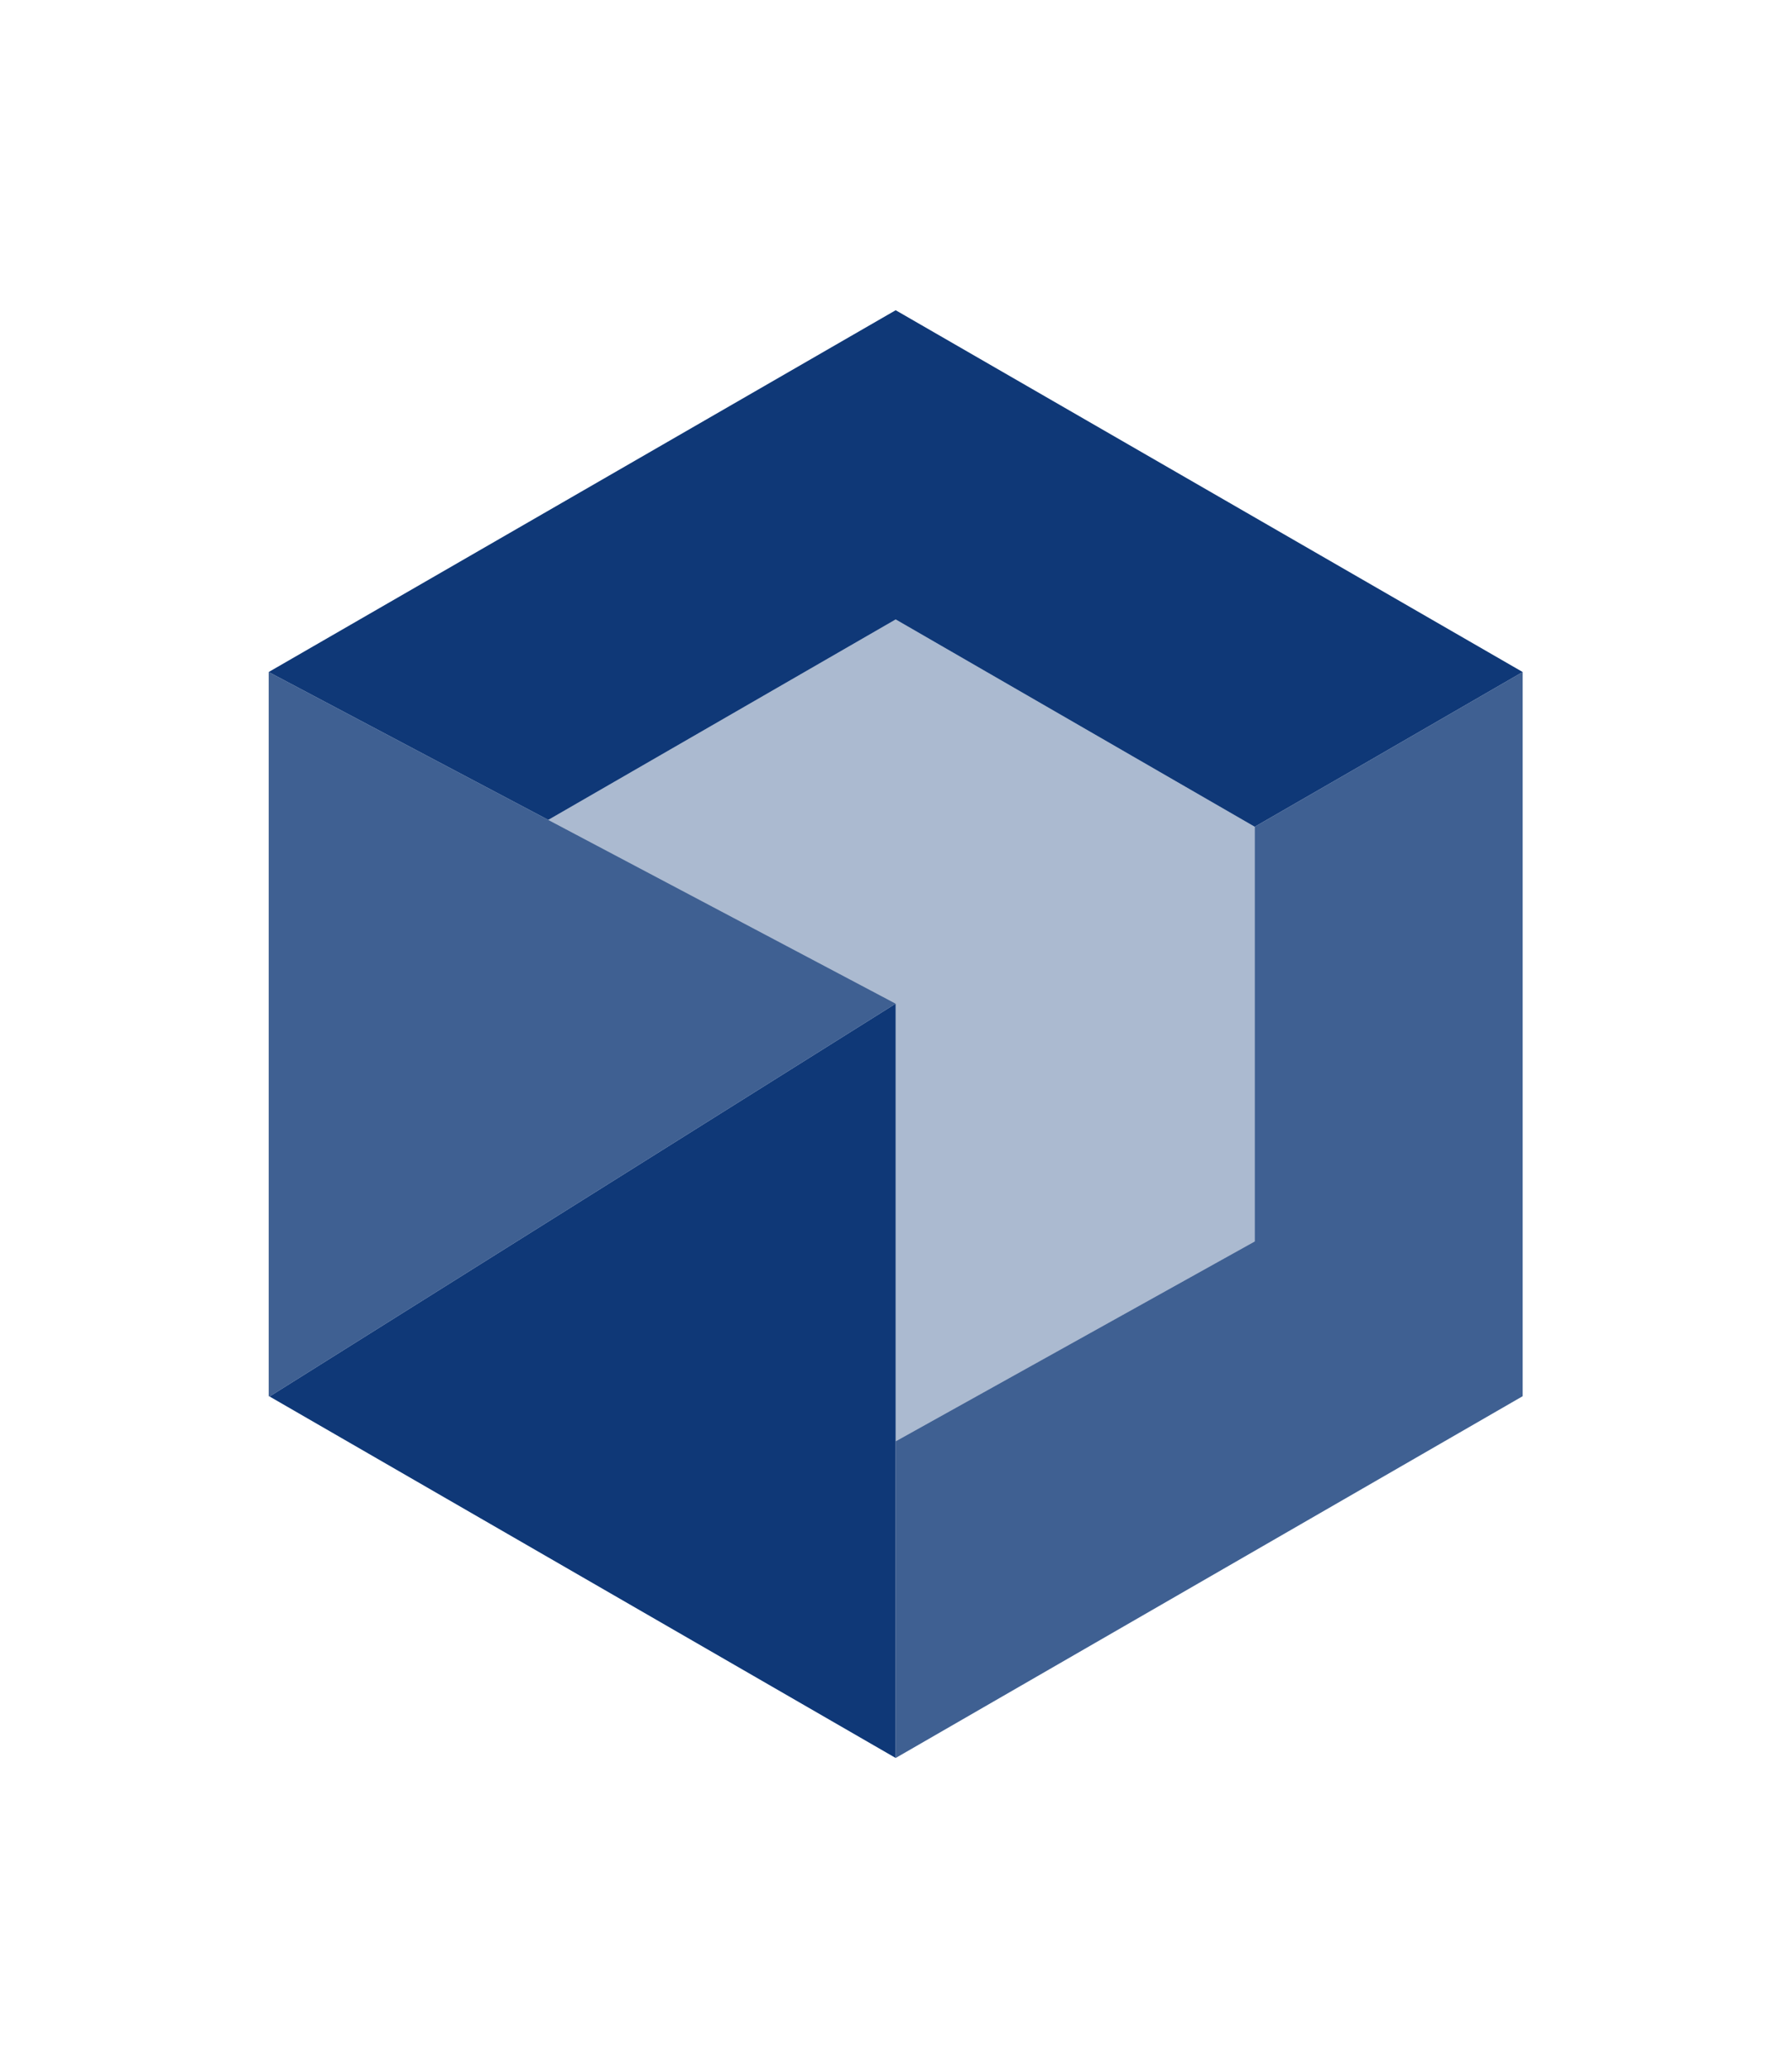 <svg width="866.281" height="1000" viewBox="0 0 866.281 1000" xmlns="http://www.w3.org/2000/svg"><defs/><path fill="none" visibility="hidden" transform="matrix(1.444 0 0 1.444 -17.824 -3.423)" d="M 195.896 276.812 L 312.196 338.312 L 312.196 484.812 L 432.396 417.912 L 432.396 279.112 L 312.196 209.712 Z"/><path fill="#0f3877" transform="matrix(1.444 0 0 1.444 -17.824 -3.423)" d="M 312.196 106.212 L 102.296 227.312 L 155.396 255.412 L 195.896 276.812 L 312.196 209.712 L 432.396 279.112 L 464.496 260.612 L 522.096 227.312 Z"/><g opacity="0.35" transform="matrix(1.444 0 0 1.444 -17.824 -3.423)"><path fill="#0f3877" d="M 432.396 279.112 L 312.196 209.712 L 195.896 276.812 L 312.196 338.312 L 312.196 338.312 L 312.196 484.812 L 432.396 417.912 L 432.396 279.112 Z"/></g><g opacity="0.8" transform="matrix(1.444 0 0 1.444 -17.824 -3.423)"><path fill="#0f3877" d="M 195.896 276.812 L 155.396 255.412 L 102.296 227.312 L 102.296 330.912 L 102.296 469.712 L 102.596 469.812 L 312.196 338.312 Z"/></g><g opacity="0.8" transform="matrix(1.444 0 0 1.444 -17.824 -3.423)"><path fill="#0f3877" d="M 464.496 260.612 L 432.396 279.112 L 432.396 417.912 L 312.196 484.812 L 312.196 590.812 L 522.096 469.712 L 522.096 330.912 L 522.096 227.312 Z"/></g><path fill="#0f3877" transform="matrix(1.444 0 0 1.444 -17.824 -3.423)" d="M 312.196 338.312 L 102.596 469.812 L 312.196 590.812 L 312.196 484.812 Z"/></svg>